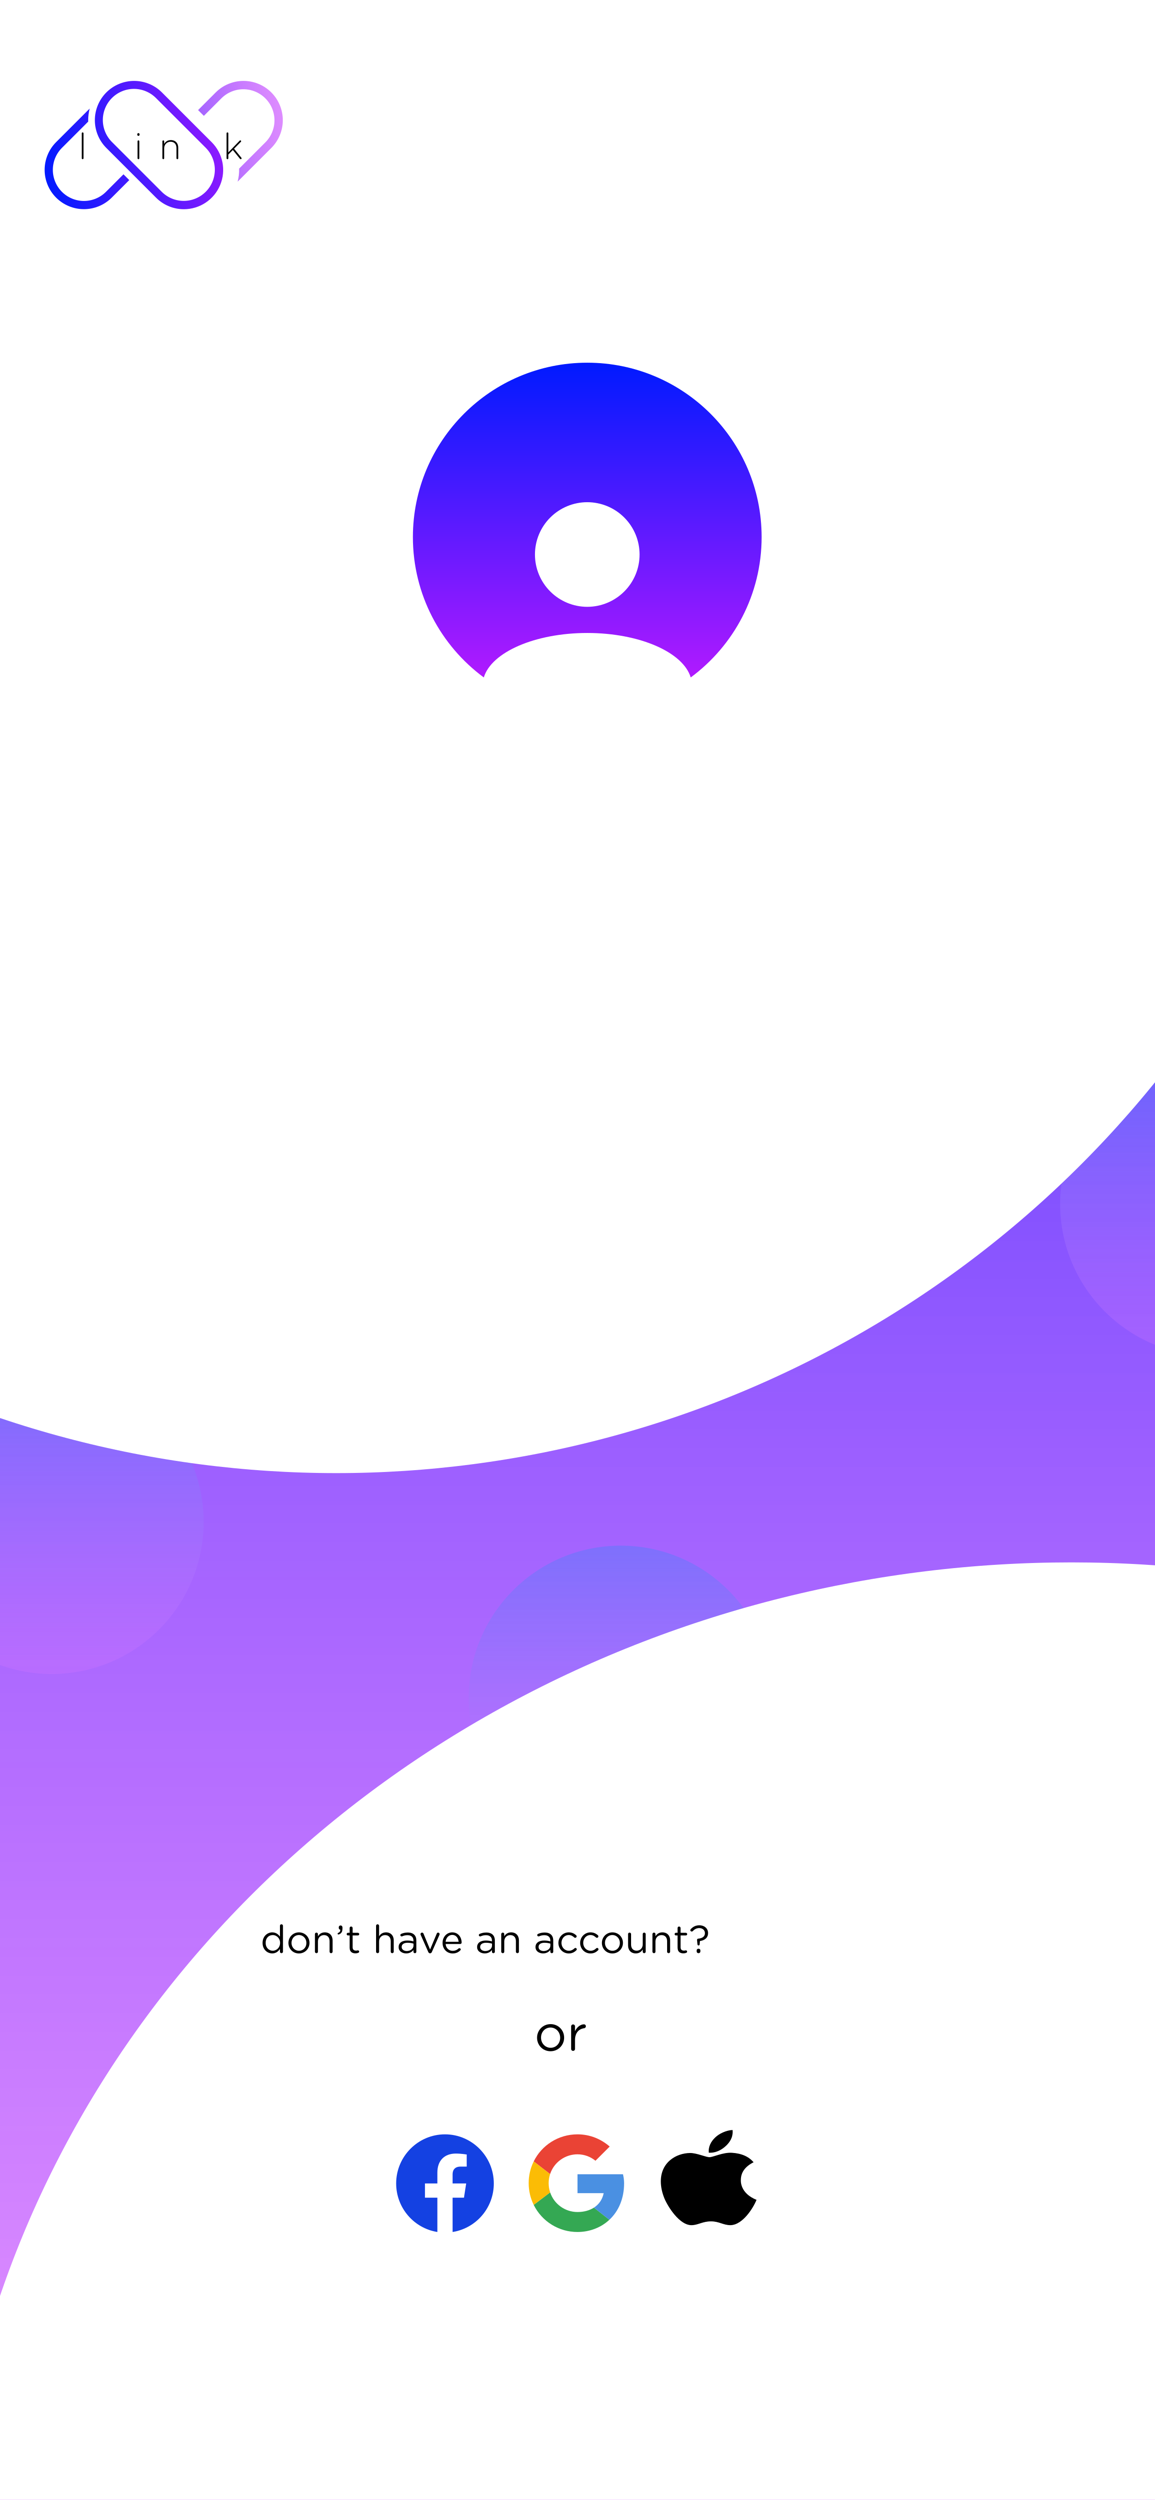 <svg width="414" height="896" viewBox="0 0 414 896" fill="none" xmlns="http://www.w3.org/2000/svg">
<g clip-path="url(#clip0)">
<rect width="414" height="896" fill="url(#paint0_linear)"/>
<g filter="url(#filter0_d)">
<circle cx="18.5" cy="541.5" r="54.5" fill="url(#paint1_linear)" fill-opacity="0.5"/>
</g>
<g filter="url(#filter1_d)">
<circle cx="434.5" cy="427.5" r="54.5" fill="url(#paint2_linear)" fill-opacity="0.5"/>
</g>
<g filter="url(#filter2_d)">
<circle cx="222.5" cy="604.5" r="54.5" fill="url(#paint3_linear)" fill-opacity="0.5"/>
</g>
<g filter="url(#filter3_d)">
<circle cx="120.5" cy="146.5" r="377.5" fill="white"/>
</g>
<g filter="url(#filter4_d)">
<ellipse cx="384" cy="941.5" rx="403" ry="377.5" fill="white"/>
</g>
<path fill-rule="evenodd" clip-rule="evenodd" d="M247.582 242.816C263 231.434 273 213.135 273 192.5C273 157.982 245.018 130 210.5 130C175.982 130 148 157.982 148 192.5C148 213.135 158 231.434 173.418 242.816C176.127 233.79 191.691 226.875 210.5 226.875C229.309 226.875 244.873 233.79 247.582 242.816ZM223.758 185.492C220.242 181.975 215.473 180 210.5 180C205.527 180 200.758 181.975 197.242 185.492C193.725 189.008 191.75 193.777 191.75 198.75C191.75 203.723 193.725 208.492 197.242 212.008C200.758 215.525 205.527 217.5 210.5 217.5C215.473 217.5 220.242 215.525 223.758 212.008C227.275 208.492 229.25 203.723 229.25 198.75C229.25 193.777 227.275 189.008 223.758 185.492Z" fill="url(#paint4_linear)"/>
<path d="M197.33 735.216C200.138 735.216 202.208 732.984 202.208 730.356V730.32C202.208 727.692 200.156 725.496 197.366 725.496C194.558 725.496 192.506 727.728 192.506 730.356V730.392C192.506 733.02 194.54 735.216 197.33 735.216ZM197.366 733.974C195.404 733.974 193.928 732.354 193.928 730.356V730.32C193.928 728.358 195.314 726.72 197.33 726.72C199.292 726.72 200.786 728.358 200.786 730.356V730.392C200.786 732.354 199.382 733.974 197.366 733.974ZM204.719 734.388C204.719 734.784 205.025 735.09 205.421 735.09C205.817 735.09 206.105 734.766 206.105 734.388V731.22C206.105 728.538 207.581 727.188 209.381 726.972C209.741 726.918 209.993 726.648 209.993 726.27C209.993 725.874 209.723 725.568 209.309 725.568C208.139 725.568 206.789 726.504 206.105 728.052V726.306C206.105 725.91 205.799 725.604 205.403 725.604C205.025 725.604 204.719 725.928 204.719 726.306V734.388Z" fill="black"/>
<path d="M197.18 779.241C197.862 777.176 199.179 775.38 200.943 774.108C202.706 772.837 204.826 772.154 207 772.159C209.465 772.159 211.693 773.034 213.443 774.466L218.536 769.375C215.432 766.67 211.455 765 207 765C200.102 765 194.164 768.935 191.309 774.698L197.18 779.241Z" fill="#EA4335"/>
<path d="M212.892 791.269C211.302 792.294 209.284 792.841 207 792.841C204.835 792.845 202.723 792.169 200.963 790.906C199.204 789.644 197.886 787.86 197.196 785.807L191.304 790.28C192.75 793.206 194.987 795.668 197.761 797.386C200.536 799.104 203.737 800.01 207 800C211.278 800 215.364 798.479 218.425 795.625L212.893 791.269H212.892Z" fill="#34A853"/>
<path d="M218.425 795.625C221.626 792.638 223.704 788.193 223.704 782.5C223.704 781.465 223.545 780.352 223.307 779.318H207V786.08H216.386C215.924 788.354 214.68 790.114 212.893 791.269L218.425 795.625Z" fill="#4A90E2"/>
<path d="M197.196 785.808C196.839 784.741 196.658 783.624 196.659 782.5C196.659 781.36 196.841 780.264 197.18 779.241L191.309 774.698C190.107 777.123 189.488 779.794 189.5 782.5C189.5 785.3 190.149 787.94 191.304 790.28L197.196 785.808Z" fill="#FBBC05"/>
<path d="M159.5 765C149.875 765 142 772.889 142 782.605C142 791.391 148.405 798.682 156.77 800V787.701H152.325V782.605H156.77V778.722C156.77 774.312 159.377 771.888 163.385 771.888C165.292 771.888 167.287 772.221 167.287 772.221V776.561H165.082C162.912 776.561 162.23 777.914 162.23 779.302V782.605H167.095L166.307 787.701H162.23V800C166.354 799.346 170.109 797.234 172.817 794.044C175.526 790.854 177.009 786.797 177 782.605C177 772.889 169.125 765 159.5 765Z" fill="#1441E2"/>
<g clip-path="url(#clip1)">
<path d="M265.548 781.467C265.53 778.672 267.043 776.562 270.105 775.008C268.392 772.959 265.803 771.832 262.385 771.611C259.15 771.397 255.613 773.188 254.319 773.188C252.952 773.188 249.816 771.687 247.355 771.687C242.269 771.755 236.865 775.077 236.865 781.833C236.865 783.829 237.302 785.89 238.177 788.018C239.344 790.814 243.555 797.669 247.948 797.555C250.245 797.509 251.867 796.191 254.857 796.191C257.755 796.191 259.259 797.555 261.82 797.555C266.25 797.502 270.06 791.271 271.172 788.468C265.229 786.129 265.548 781.612 265.548 781.467V781.467ZM260.389 768.96C262.878 766.492 262.65 764.245 262.577 763.438C260.38 763.544 257.837 764.687 256.388 766.096C254.793 767.604 253.854 769.47 254.055 771.573C256.434 771.725 258.603 770.704 260.389 768.96V768.96Z" fill="black"/>
</g>
<path d="M101.425 690.256C101.425 689.948 101.187 689.71 100.879 689.71C100.571 689.71 100.347 689.948 100.347 690.256V694.148C99.787 693.336 98.919 692.608 97.575 692.608C95.839 692.608 94.117 694.008 94.117 696.374V696.402C94.117 698.782 95.839 700.154 97.575 700.154C98.905 700.154 99.759 699.412 100.347 698.544V699.524C100.347 699.832 100.585 700.07 100.893 700.07C101.187 700.07 101.425 699.832 101.425 699.524V690.256ZM97.771 693.574C99.115 693.574 100.389 694.694 100.389 696.36V696.388C100.389 698.054 99.115 699.188 97.771 699.188C96.413 699.188 95.223 698.096 95.223 696.388V696.36C95.223 694.61 96.371 693.574 97.771 693.574ZM107.138 700.168C109.322 700.168 110.932 698.432 110.932 696.388V696.36C110.932 694.316 109.336 692.608 107.166 692.608C104.982 692.608 103.386 694.344 103.386 696.388V696.416C103.386 698.46 104.968 700.168 107.138 700.168ZM107.166 699.202C105.64 699.202 104.492 697.942 104.492 696.388V696.36C104.492 694.834 105.57 693.56 107.138 693.56C108.664 693.56 109.826 694.834 109.826 696.388V696.416C109.826 697.942 108.734 699.202 107.166 699.202ZM112.885 699.524C112.885 699.832 113.123 700.07 113.431 700.07C113.739 700.07 113.963 699.832 113.963 699.524V695.856C113.963 694.498 114.887 693.588 116.133 693.588C117.407 693.588 118.135 694.428 118.135 695.772V699.524C118.135 699.832 118.373 700.07 118.681 700.07C118.975 700.07 119.213 699.832 119.213 699.524V695.506C119.213 693.784 118.191 692.608 116.441 692.608C115.195 692.608 114.439 693.238 113.963 694.022V693.238C113.963 692.93 113.725 692.692 113.417 692.692C113.123 692.692 112.885 692.944 112.885 693.238V699.524ZM121.008 693.084C121.008 693.252 121.12 693.364 121.302 693.364C121.526 693.364 121.96 693.154 122.254 692.846C122.576 692.524 122.758 692.02 122.758 691.166V690.9C122.758 690.452 122.478 690.13 122.072 690.13C121.708 690.13 121.428 690.424 121.428 690.788V691.012C121.428 691.376 121.68 691.6 121.974 691.67C122.002 692.216 121.764 692.566 121.19 692.818C121.078 692.86 121.008 692.958 121.008 693.084ZM127.365 700.126C127.785 700.126 128.121 700.056 128.429 699.93C128.611 699.86 128.737 699.706 128.737 699.51C128.737 699.258 128.527 699.048 128.275 699.048C128.191 699.048 127.995 699.146 127.617 699.146C126.889 699.146 126.399 698.824 126.399 697.942V693.714H128.275C128.541 693.714 128.765 693.504 128.765 693.238C128.765 692.986 128.541 692.762 128.275 692.762H126.399V691.054C126.399 690.76 126.147 690.508 125.853 690.508C125.545 690.508 125.321 690.76 125.321 691.054V692.762H124.733C124.481 692.762 124.257 692.972 124.257 693.238C124.257 693.49 124.481 693.714 124.733 693.714H125.321V698.082C125.321 699.552 126.203 700.126 127.365 700.126ZM134.801 699.524C134.801 699.832 135.039 700.07 135.347 700.07C135.655 700.07 135.879 699.832 135.879 699.524V695.856C135.879 694.498 136.803 693.588 138.049 693.588C139.323 693.588 140.051 694.428 140.051 695.772V699.524C140.051 699.832 140.289 700.07 140.597 700.07C140.891 700.07 141.129 699.832 141.129 699.524V695.506C141.129 693.784 140.107 692.608 138.357 692.608C137.111 692.608 136.355 693.238 135.879 694.022V690.256C135.879 689.962 135.641 689.71 135.333 689.71C135.039 689.71 134.801 689.962 134.801 690.256V699.524ZM145.584 700.154C146.858 700.154 147.698 699.566 148.202 698.908V699.566C148.202 699.846 148.412 700.07 148.72 700.07C149.014 700.07 149.238 699.846 149.238 699.538V695.576C149.238 694.652 148.986 693.952 148.496 693.462C147.964 692.93 147.18 692.664 146.158 692.664C145.234 692.664 144.506 692.846 143.792 693.154C143.652 693.21 143.498 693.378 143.498 693.602C143.498 693.854 143.722 694.064 143.974 694.064C144.03 694.064 144.1 694.05 144.17 694.022C144.702 693.784 145.318 693.616 146.046 693.616C147.404 693.616 148.202 694.288 148.202 695.59V695.842C147.558 695.66 146.9 695.534 145.976 695.534C144.142 695.534 142.882 696.346 142.882 697.872V697.9C142.882 699.384 144.24 700.154 145.584 700.154ZM145.794 699.3C144.814 699.3 143.974 698.768 143.974 697.858V697.83C143.974 696.92 144.73 696.332 146.088 696.332C146.97 696.332 147.684 696.486 148.216 696.64V697.34C148.216 698.488 147.124 699.3 145.794 699.3ZM154.789 699.65L157.519 693.49C157.547 693.42 157.575 693.322 157.575 693.224C157.575 692.93 157.337 692.692 157.043 692.692C156.763 692.692 156.609 692.874 156.539 693.084L154.159 698.768L151.821 693.112C151.737 692.874 151.583 692.692 151.275 692.692C150.967 692.692 150.729 692.944 150.729 693.224C150.729 693.322 150.771 693.42 150.799 693.518L153.515 699.65C153.641 699.93 153.837 700.112 154.131 700.112H154.187C154.481 700.112 154.663 699.93 154.789 699.65ZM159.726 695.982C159.866 694.568 160.818 693.518 162.078 693.518C163.52 693.518 164.276 694.666 164.388 695.982H159.726ZM164.976 699.076C165.088 698.978 165.144 698.852 165.144 698.726C165.144 698.474 164.934 698.264 164.668 698.264C164.542 698.264 164.444 698.32 164.36 698.39C163.828 698.88 163.17 699.23 162.274 699.23C160.986 699.23 159.88 698.348 159.726 696.78H164.962C165.228 696.78 165.466 696.57 165.466 696.276C165.466 694.358 164.248 692.608 162.106 692.608C160.104 692.608 158.634 694.288 158.634 696.374V696.402C158.634 698.642 160.258 700.168 162.246 700.168C163.478 700.168 164.29 699.734 164.976 699.076ZM173.72 700.154C174.994 700.154 175.834 699.566 176.338 698.908V699.566C176.338 699.846 176.548 700.07 176.856 700.07C177.15 700.07 177.374 699.846 177.374 699.538V695.576C177.374 694.652 177.122 693.952 176.632 693.462C176.1 692.93 175.316 692.664 174.294 692.664C173.37 692.664 172.642 692.846 171.928 693.154C171.788 693.21 171.634 693.378 171.634 693.602C171.634 693.854 171.858 694.064 172.11 694.064C172.166 694.064 172.236 694.05 172.306 694.022C172.838 693.784 173.454 693.616 174.182 693.616C175.54 693.616 176.338 694.288 176.338 695.59V695.842C175.694 695.66 175.036 695.534 174.112 695.534C172.278 695.534 171.018 696.346 171.018 697.872V697.9C171.018 699.384 172.376 700.154 173.72 700.154ZM173.93 699.3C172.95 699.3 172.11 698.768 172.11 697.858V697.83C172.11 696.92 172.866 696.332 174.224 696.332C175.106 696.332 175.82 696.486 176.352 696.64V697.34C176.352 698.488 175.26 699.3 173.93 699.3ZM179.672 699.524C179.672 699.832 179.91 700.07 180.218 700.07C180.526 700.07 180.75 699.832 180.75 699.524V695.856C180.75 694.498 181.674 693.588 182.92 693.588C184.194 693.588 184.922 694.428 184.922 695.772V699.524C184.922 699.832 185.16 700.07 185.468 700.07C185.762 700.07 186 699.832 186 699.524V695.506C186 693.784 184.978 692.608 183.228 692.608C181.982 692.608 181.226 693.238 180.75 694.022V693.238C180.75 692.93 180.512 692.692 180.204 692.692C179.91 692.692 179.672 692.944 179.672 693.238V699.524ZM194.652 700.154C195.926 700.154 196.766 699.566 197.27 698.908V699.566C197.27 699.846 197.48 700.07 197.788 700.07C198.082 700.07 198.306 699.846 198.306 699.538V695.576C198.306 694.652 198.054 693.952 197.564 693.462C197.032 692.93 196.248 692.664 195.226 692.664C194.302 692.664 193.574 692.846 192.86 693.154C192.72 693.21 192.566 693.378 192.566 693.602C192.566 693.854 192.79 694.064 193.042 694.064C193.098 694.064 193.168 694.05 193.238 694.022C193.77 693.784 194.386 693.616 195.114 693.616C196.472 693.616 197.27 694.288 197.27 695.59V695.842C196.626 695.66 195.968 695.534 195.044 695.534C193.21 695.534 191.95 696.346 191.95 697.872V697.9C191.95 699.384 193.308 700.154 194.652 700.154ZM194.862 699.3C193.882 699.3 193.042 698.768 193.042 697.858V697.83C193.042 696.92 193.798 696.332 195.156 696.332C196.038 696.332 196.752 696.486 197.284 696.64V697.34C197.284 698.488 196.192 699.3 194.862 699.3ZM203.865 700.168C205.083 700.168 205.909 699.692 206.595 699.006C206.679 698.922 206.735 698.796 206.735 698.67C206.735 698.418 206.511 698.18 206.245 698.18C206.105 698.18 206.007 698.25 205.937 698.32C205.405 698.824 204.747 699.202 203.921 699.202C202.409 699.202 201.261 697.956 201.261 696.388V696.36C201.261 694.806 202.381 693.56 203.851 693.56C204.719 693.56 205.307 693.952 205.825 694.428C205.909 694.498 206.035 694.554 206.175 694.554C206.455 694.554 206.693 694.33 206.693 694.036C206.693 693.868 206.609 693.728 206.525 693.658C205.881 693.07 205.069 692.608 203.865 692.608C201.751 692.608 200.155 694.344 200.155 696.388V696.416C200.155 698.446 201.751 700.168 203.865 700.168ZM211.658 700.168C212.876 700.168 213.702 699.692 214.388 699.006C214.472 698.922 214.528 698.796 214.528 698.67C214.528 698.418 214.304 698.18 214.038 698.18C213.898 698.18 213.8 698.25 213.73 698.32C213.198 698.824 212.54 699.202 211.714 699.202C210.202 699.202 209.054 697.956 209.054 696.388V696.36C209.054 694.806 210.174 693.56 211.644 693.56C212.512 693.56 213.1 693.952 213.618 694.428C213.702 694.498 213.828 694.554 213.968 694.554C214.248 694.554 214.486 694.33 214.486 694.036C214.486 693.868 214.402 693.728 214.318 693.658C213.674 693.07 212.862 692.608 211.658 692.608C209.544 692.608 207.948 694.344 207.948 696.388V696.416C207.948 698.446 209.544 700.168 211.658 700.168ZM219.493 700.168C221.677 700.168 223.287 698.432 223.287 696.388V696.36C223.287 694.316 221.691 692.608 219.521 692.608C217.337 692.608 215.741 694.344 215.741 696.388V696.416C215.741 698.46 217.323 700.168 219.493 700.168ZM219.521 699.202C217.995 699.202 216.847 697.942 216.847 696.388V696.36C216.847 694.834 217.925 693.56 219.493 693.56C221.019 693.56 222.181 694.834 222.181 696.388V696.416C222.181 697.942 221.089 699.202 219.521 699.202ZM231.442 693.238C231.442 692.93 231.204 692.692 230.91 692.692C230.602 692.692 230.378 692.93 230.378 693.238V696.906C230.378 698.264 229.44 699.174 228.208 699.174C226.934 699.174 226.206 698.334 226.206 696.99V693.238C226.206 692.93 225.954 692.692 225.66 692.692C225.352 692.692 225.128 692.93 225.128 693.238V697.256C225.128 698.978 226.15 700.154 227.9 700.154C229.146 700.154 229.888 699.524 230.378 698.74V699.524C230.378 699.832 230.616 700.07 230.91 700.07C231.218 700.07 231.442 699.818 231.442 699.524V693.238ZM233.867 699.524C233.867 699.832 234.105 700.07 234.413 700.07C234.721 700.07 234.945 699.832 234.945 699.524V695.856C234.945 694.498 235.869 693.588 237.115 693.588C238.389 693.588 239.117 694.428 239.117 695.772V699.524C239.117 699.832 239.355 700.07 239.663 700.07C239.957 700.07 240.195 699.832 240.195 699.524V695.506C240.195 693.784 239.173 692.608 237.423 692.608C236.177 692.608 235.421 693.238 234.945 694.022V693.238C234.945 692.93 234.707 692.692 234.399 692.692C234.105 692.692 233.867 692.944 233.867 693.238V699.524ZM244.916 700.126C245.336 700.126 245.672 700.056 245.98 699.93C246.162 699.86 246.288 699.706 246.288 699.51C246.288 699.258 246.078 699.048 245.826 699.048C245.742 699.048 245.546 699.146 245.168 699.146C244.44 699.146 243.95 698.824 243.95 697.942V693.714H245.826C246.092 693.714 246.316 693.504 246.316 693.238C246.316 692.986 246.092 692.762 245.826 692.762H243.95V691.054C243.95 690.76 243.698 690.508 243.404 690.508C243.096 690.508 242.872 690.76 242.872 691.054V692.762H242.284C242.032 692.762 241.808 692.972 241.808 693.238C241.808 693.49 242.032 693.714 242.284 693.714H242.872V698.082C242.872 699.552 243.754 700.126 244.916 700.126ZM250.422 697.298C250.618 697.298 250.758 697.144 250.786 696.92L250.884 695.716C252.48 695.492 253.796 694.624 253.796 692.874V692.846C253.796 691.25 252.55 690.074 250.66 690.074C249.302 690.074 248.35 690.634 247.608 691.446C247.496 691.558 247.44 691.698 247.44 691.824C247.44 692.104 247.664 692.314 247.944 692.314C248.098 692.314 248.224 692.244 248.322 692.16C248.952 691.474 249.694 691.068 250.632 691.068C251.892 691.068 252.676 691.88 252.676 692.888V692.916C252.676 694.092 251.738 694.75 250.254 694.862C249.988 694.89 249.82 695.086 249.848 695.352L250.002 696.92C250.03 697.144 250.184 697.298 250.366 697.298H250.422ZM249.708 699.118V699.398C249.708 699.776 250.002 700.07 250.38 700.07C250.758 700.07 251.052 699.776 251.052 699.398V699.118C251.052 698.74 250.758 698.46 250.38 698.46C250.002 698.46 249.708 698.74 249.708 699.118Z" fill="black"/>
<path d="M44.262 62.479L37.931 68.81C35.835 70.88 33.005 72.037 30.059 72.029C27.113 72.02 24.291 70.846 22.207 68.763C20.124 66.68 18.95 63.857 18.941 60.911C18.932 57.965 20.09 55.135 22.16 53.039L31.617 43.583C31.612 43.416 31.608 43.249 31.608 43.082C31.608 41.673 31.788 40.271 32.146 38.909L20.089 50.966C17.464 53.61 15.993 57.187 16 60.913C16.007 64.639 17.49 68.211 20.125 70.846C22.759 73.48 26.331 74.963 30.057 74.97C33.783 74.977 37.36 73.506 40.004 70.881L46.335 64.55L44.262 62.479Z" fill="url(#paint5_linear)"/>
<path d="M65.91 74.987C64.061 74.99 62.23 74.627 60.521 73.921C58.812 73.214 57.26 72.176 55.953 70.868L38.111 53.025C35.476 50.383 33.997 46.803 34 43.072C34.003 39.34 35.486 35.763 38.125 33.124C40.763 30.486 44.341 29.003 48.072 29C51.804 28.997 55.384 30.476 58.026 33.111L75.868 50.953C77.838 52.922 79.181 55.431 79.724 58.163C80.269 60.894 79.99 63.726 78.924 66.299C77.857 68.872 76.052 71.071 73.735 72.618C71.419 74.164 68.696 74.988 65.911 74.987H65.91ZM58.026 68.796C60.122 70.862 62.95 72.016 65.894 72.005C68.838 71.995 71.657 70.82 73.739 68.739C75.82 66.658 76.995 63.838 77.005 60.894C77.016 57.951 75.862 55.122 73.796 53.026L55.953 35.183C54.92 34.135 53.691 33.302 52.334 32.732C50.978 32.161 49.523 31.865 48.051 31.86C46.58 31.854 45.122 32.14 43.762 32.701C42.402 33.261 41.166 34.085 40.126 35.126C39.085 36.166 38.261 37.402 37.7 38.762C37.14 40.123 36.854 41.58 36.859 43.052C36.865 44.523 37.161 45.978 37.732 47.335C38.302 48.691 39.135 49.921 40.183 50.953L58.026 68.796Z" fill="url(#paint6_linear)"/>
<path d="M77.331 33.124L71 39.456L73.072 41.528L79.403 35.197C81.5 33.13 84.328 31.977 87.272 31.988C90.215 31.998 93.035 33.172 95.117 35.254C97.198 37.335 98.372 40.155 98.383 43.099C98.393 46.042 97.24 48.871 95.174 50.967L85.71 60.431C85.758 62.009 85.577 63.585 85.174 65.111L97.246 53.039C99.887 50.398 101.37 46.817 101.37 43.082C101.37 39.347 99.887 35.765 97.246 33.124C94.605 30.484 91.023 29 87.288 29C83.554 29 79.972 30.484 77.331 33.124Z" fill="url(#paint7_linear)"/>
<path d="M29.3 56.727C29.3 56.922 29.443 57.052 29.625 57.052C29.807 57.052 29.937 56.922 29.937 56.727V47.783C29.937 47.601 29.794 47.458 29.612 47.458C29.43 47.458 29.3 47.601 29.3 47.783V56.727Z" fill="black"/>
<path d="M49.222 48.316C49.222 48.537 49.391 48.706 49.612 48.706C49.833 48.706 50.015 48.537 50.015 48.316V48.095C50.015 47.874 49.833 47.705 49.612 47.705C49.391 47.705 49.222 47.874 49.222 48.095V48.316ZM49.3 56.727C49.3 56.922 49.443 57.052 49.625 57.052C49.807 57.052 49.937 56.922 49.937 56.727V50.643C49.937 50.448 49.794 50.318 49.612 50.318C49.43 50.318 49.3 50.461 49.3 50.643V56.727Z" fill="black"/>
<path d="M58.209 56.727C58.209 56.922 58.352 57.052 58.534 57.052C58.716 57.052 58.846 56.922 58.846 56.727V53.165C58.846 51.787 59.847 50.799 61.147 50.799C62.486 50.799 63.253 51.696 63.253 53.061V56.727C63.253 56.922 63.396 57.052 63.578 57.052C63.76 57.052 63.89 56.922 63.89 56.727V52.944C63.89 51.358 62.915 50.214 61.238 50.214C60.029 50.214 59.288 50.825 58.846 51.605V50.643C58.846 50.448 58.703 50.318 58.521 50.318C58.339 50.318 58.209 50.461 58.209 50.643V56.727Z" fill="black"/>
<path d="M81.209 56.727C81.209 56.922 81.352 57.052 81.534 57.052C81.716 57.052 81.846 56.922 81.846 56.727V55.388L83.458 53.763L86.006 56.909C86.097 57.013 86.162 57.052 86.279 57.052C86.461 57.052 86.591 56.935 86.591 56.753C86.591 56.662 86.565 56.597 86.5 56.519L83.9 53.308L86.331 50.838C86.409 50.76 86.435 50.708 86.435 50.617C86.435 50.448 86.305 50.318 86.136 50.318C86.045 50.318 85.98 50.344 85.915 50.409L81.846 54.621V47.783C81.846 47.601 81.703 47.458 81.521 47.458C81.339 47.458 81.209 47.601 81.209 47.783V56.727Z" fill="black"/>
</g>
<defs>
<filter id="filter0_d" x="-124" y="403" width="285" height="285" filterUnits="userSpaceOnUse" color-interpolation-filters="sRGB">
<feFlood flood-opacity="0" result="BackgroundImageFix"/>
<feColorMatrix in="SourceAlpha" type="matrix" values="0 0 0 0 0 0 0 0 0 0 0 0 0 0 0 0 0 0 127 0"/>
<feOffset dy="4"/>
<feGaussianBlur stdDeviation="44"/>
<feColorMatrix type="matrix" values="0 0 0 0 0 0 0 0 0 0 0 0 0 0 0 0 0 0 0.2 0"/>
<feBlend mode="normal" in2="BackgroundImageFix" result="effect1_dropShadow"/>
<feBlend mode="normal" in="SourceGraphic" in2="effect1_dropShadow" result="shape"/>
</filter>
<filter id="filter1_d" x="292" y="289" width="285" height="285" filterUnits="userSpaceOnUse" color-interpolation-filters="sRGB">
<feFlood flood-opacity="0" result="BackgroundImageFix"/>
<feColorMatrix in="SourceAlpha" type="matrix" values="0 0 0 0 0 0 0 0 0 0 0 0 0 0 0 0 0 0 127 0"/>
<feOffset dy="4"/>
<feGaussianBlur stdDeviation="44"/>
<feColorMatrix type="matrix" values="0 0 0 0 0 0 0 0 0 0 0 0 0 0 0 0 0 0 0.2 0"/>
<feBlend mode="normal" in2="BackgroundImageFix" result="effect1_dropShadow"/>
<feBlend mode="normal" in="SourceGraphic" in2="effect1_dropShadow" result="shape"/>
</filter>
<filter id="filter2_d" x="80" y="466" width="285" height="285" filterUnits="userSpaceOnUse" color-interpolation-filters="sRGB">
<feFlood flood-opacity="0" result="BackgroundImageFix"/>
<feColorMatrix in="SourceAlpha" type="matrix" values="0 0 0 0 0 0 0 0 0 0 0 0 0 0 0 0 0 0 127 0"/>
<feOffset dy="4"/>
<feGaussianBlur stdDeviation="44"/>
<feColorMatrix type="matrix" values="0 0 0 0 0 0 0 0 0 0 0 0 0 0 0 0 0 0 0.2 0"/>
<feBlend mode="normal" in2="BackgroundImageFix" result="effect1_dropShadow"/>
<feBlend mode="normal" in="SourceGraphic" in2="effect1_dropShadow" result="shape"/>
</filter>
<filter id="filter3_d" x="-268" y="-238" width="777" height="777" filterUnits="userSpaceOnUse" color-interpolation-filters="sRGB">
<feFlood flood-opacity="0" result="BackgroundImageFix"/>
<feColorMatrix in="SourceAlpha" type="matrix" values="0 0 0 0 0 0 0 0 0 0 0 0 0 0 0 0 0 0 127 0"/>
<feOffset dy="4"/>
<feGaussianBlur stdDeviation="5.5"/>
<feColorMatrix type="matrix" values="0 0 0 0 0 0 0 0 0 0 0 0 0 0 0 0 0 0 0.25 0"/>
<feBlend mode="normal" in2="BackgroundImageFix" result="effect1_dropShadow"/>
<feBlend mode="normal" in="SourceGraphic" in2="effect1_dropShadow" result="shape"/>
</filter>
<filter id="filter4_d" x="-30" y="549" width="828" height="777" filterUnits="userSpaceOnUse" color-interpolation-filters="sRGB">
<feFlood flood-opacity="0" result="BackgroundImageFix"/>
<feColorMatrix in="SourceAlpha" type="matrix" values="0 0 0 0 0 0 0 0 0 0 0 0 0 0 0 0 0 0 127 0"/>
<feOffset dy="-4"/>
<feGaussianBlur stdDeviation="5.5"/>
<feColorMatrix type="matrix" values="0 0 0 0 0 0 0 0 0 0 0 0 0 0 0 0 0 0 0.25 0"/>
<feBlend mode="normal" in2="BackgroundImageFix" result="effect1_dropShadow"/>
<feBlend mode="normal" in="SourceGraphic" in2="effect1_dropShadow" result="shape"/>
</filter>
<linearGradient id="paint0_linear" x1="207" y1="0" x2="207" y2="896" gradientUnits="userSpaceOnUse">
<stop offset="0.003" stop-color="#001AFF"/>
<stop offset="1" stop-color="#C31AFF" stop-opacity="0.481"/>
<stop offset="1" stop-color="#031CFF" stop-opacity="0"/>
</linearGradient>
<linearGradient id="paint1_linear" x1="18.5" y1="487" x2="18.5" y2="596" gradientUnits="userSpaceOnUse">
<stop stop-color="#587CFA"/>
<stop offset="1" stop-color="#DC77FF" stop-opacity="0.481"/>
</linearGradient>
<linearGradient id="paint2_linear" x1="434.5" y1="373" x2="434.5" y2="482" gradientUnits="userSpaceOnUse">
<stop stop-color="#587CFA"/>
<stop offset="1" stop-color="#DC77FF" stop-opacity="0.481"/>
</linearGradient>
<linearGradient id="paint3_linear" x1="222.5" y1="550" x2="222.5" y2="659" gradientUnits="userSpaceOnUse">
<stop stop-color="#587CFA"/>
<stop offset="1" stop-color="#DC77FF" stop-opacity="0.481"/>
</linearGradient>
<linearGradient id="paint4_linear" x1="210.5" y1="130" x2="210.5" y2="255" gradientUnits="userSpaceOnUse">
<stop stop-color="#001AFF"/>
<stop offset="1" stop-color="#C31AFF"/>
</linearGradient>
<linearGradient id="paint5_linear" x1="15.151" y1="61.339" x2="101.495" y2="45.379" gradientUnits="userSpaceOnUse">
<stop stop-color="#001AFF"/>
<stop offset="1" stop-color="#C31AFF"/>
</linearGradient>
<linearGradient id="paint6_linear" x1="15.694" y1="62.8" x2="100.967" y2="40.488" gradientUnits="userSpaceOnUse">
<stop stop-color="#001AFF"/>
<stop offset="1" stop-color="#C31AFF"/>
</linearGradient>
<linearGradient id="paint7_linear" x1="19.553" y1="64.245" x2="106.028" y2="48.27" gradientUnits="userSpaceOnUse">
<stop stop-color="#001AFF"/>
<stop offset="1" stop-color="#C31AFF" stop-opacity="0.481"/>
</linearGradient>
<clipPath id="clip0">
<rect width="414" height="896" fill="white"/>
</clipPath>
<clipPath id="clip1">
<rect width="35" height="39" fill="white" transform="translate(236.5 761)"/>
</clipPath>
</defs>
</svg>
